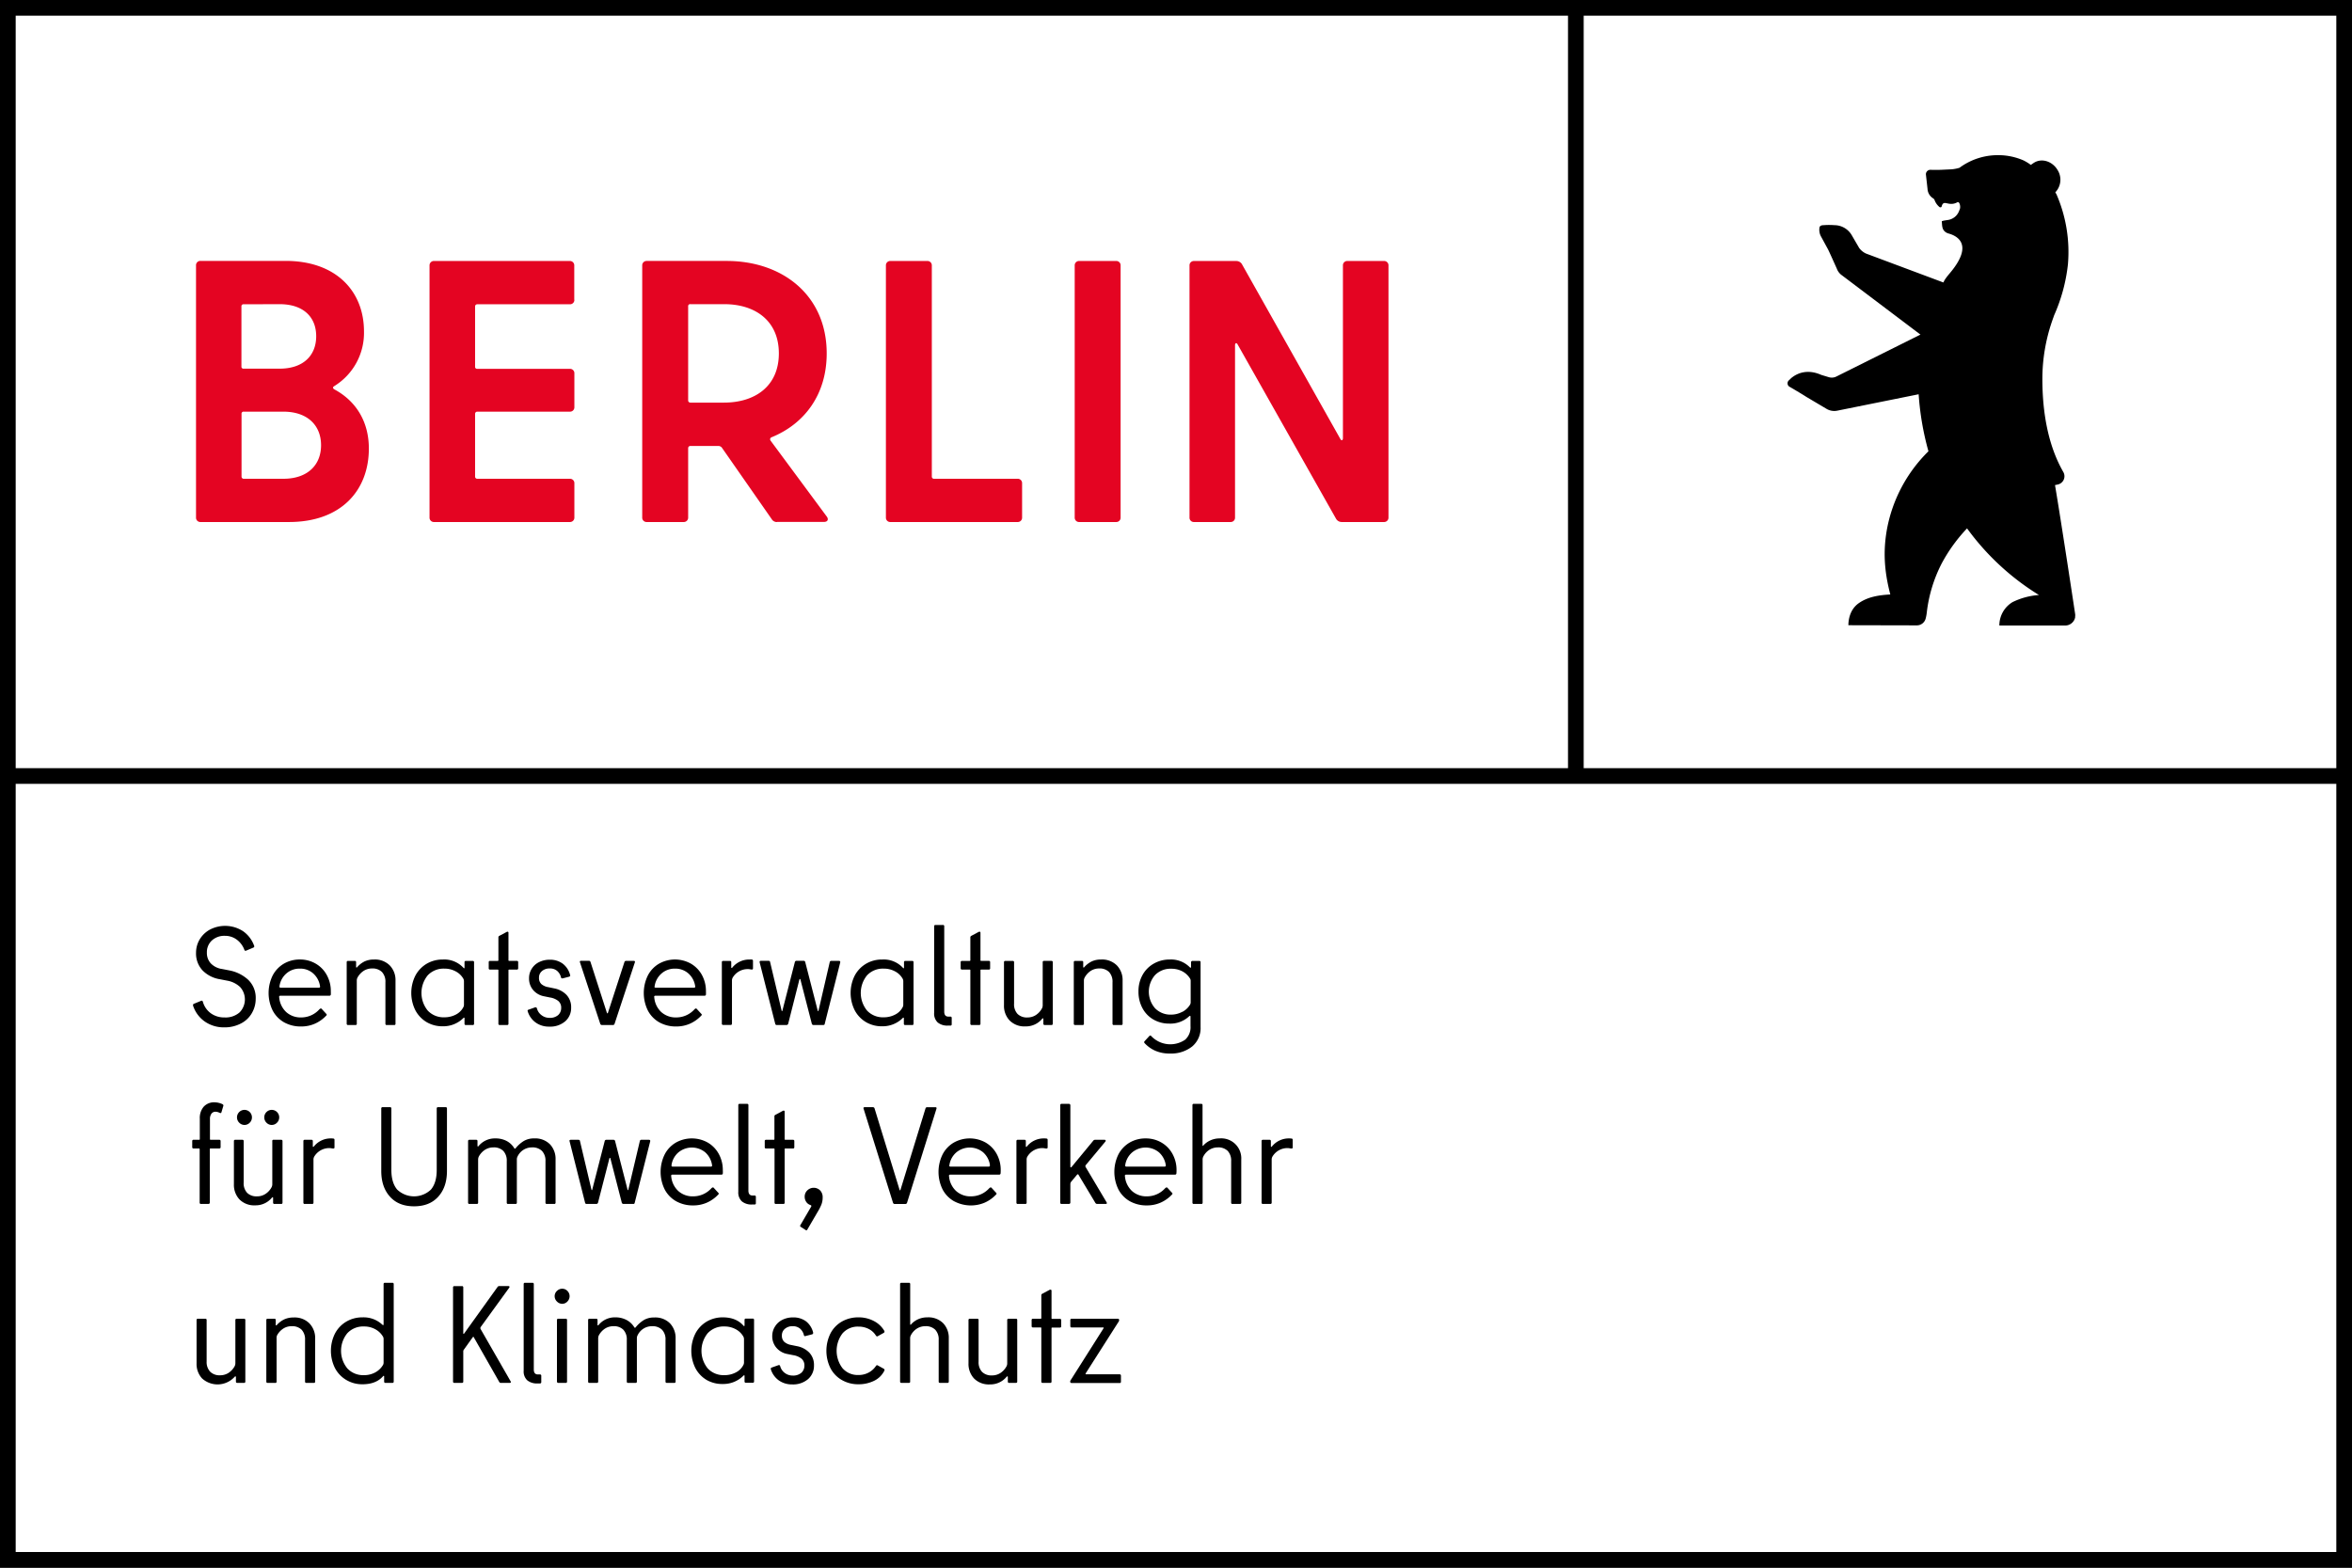 <svg id="Ebene_1" data-name="Ebene 1" xmlns="http://www.w3.org/2000/svg" width="300mm" height="200mm" viewBox="0 0 850.39 566.93"><rect x="0" y="0" width="850.39" height="566.93" fill="#333333" stroke="none"/><defs><style>.cls-1{fill:#fff;}.cls-2{fill:#e40422;}</style></defs><rect class="cls-1" x="1.42" y="1.42" width="847.56" height="564.09"/><path d="M0,0V566.93H850.39V0ZM5.67,5.67H566.93V277.8H5.67ZM844.72,561.26H5.67V283.46H844.72Zm0-283.46H572.6V5.67H844.72Z"/><path class="cls-2" d="M485.55,96v62.44c0,.81-.54,1.08-.95.27L449,95.47a2.38,2.38,0,0,0-2-1.08H431.7A1.56,1.56,0,0,0,430.08,96v91.16a1.56,1.56,0,0,0,1.62,1.62h13.22a1.56,1.56,0,0,0,1.62-1.62v-62.3c0-.81.54-1.08.95-.27l35.63,63.11a2.38,2.38,0,0,0,2,1.08H500.4a1.57,1.57,0,0,0,1.62-1.62V96a1.57,1.57,0,0,0-1.62-1.62H487.17A1.56,1.56,0,0,0,485.55,96m-95.36,92.78h13.36a1.56,1.56,0,0,0,1.62-1.62V96a1.56,1.56,0,0,0-1.62-1.62H390.19A1.57,1.57,0,0,0,388.57,96v91.16a1.57,1.57,0,0,0,1.62,1.62m-53.28-16.45V96a1.57,1.57,0,0,0-1.62-1.62H321.93A1.56,1.56,0,0,0,320.31,96v91.16a1.56,1.56,0,0,0,1.62,1.62h46a1.56,1.56,0,0,0,1.62-1.62V174.76a1.56,1.56,0,0,0-1.62-1.62H337.72a.77.77,0,0,1-.81-.8M249.61,110H261.9c10.93,0,19.7,5.8,19.7,17.8s-8.77,17.8-19.84,17.8H249.61a.78.78,0,0,1-.8-.81v-34a.71.71,0,0,1,.8-.8m31.32,78.75h17c1.35,0,1.76-.95.95-2l-20.25-27.37a.78.78,0,0,1,.27-1.21c12-4.86,20-15.51,20-30.34,0-21-15.93-33.45-36.17-33.45H233.82A1.57,1.57,0,0,0,232.2,96v91.16a1.57,1.57,0,0,0,1.62,1.62h13.37a1.57,1.57,0,0,0,1.62-1.62V162.09a.77.77,0,0,1,.8-.81h10.26a1.66,1.66,0,0,1,1.08.54L279,187.71a2.16,2.16,0,0,0,1.89,1.08m-73.26-80.37V96a1.57,1.57,0,0,0-1.62-1.62H156.92A1.57,1.57,0,0,0,155.3,96v91.16a1.57,1.57,0,0,0,1.62,1.62h49.13a1.57,1.57,0,0,0,1.62-1.62V174.76a1.57,1.57,0,0,0-1.62-1.62H172.58a.77.77,0,0,1-.81-.8V149.68a.78.78,0,0,1,.81-.81h33.47a1.56,1.56,0,0,0,1.62-1.62V135a1.57,1.57,0,0,0-1.62-1.62H172.58a.71.71,0,0,1-.81-.8V110.84a.77.77,0,0,1,.81-.8h33.47a1.57,1.57,0,0,0,1.62-1.62M102.45,173.14H88.14a.77.77,0,0,1-.81-.8V149.68a.72.72,0,0,1,.81-.81h14.31c8.77,0,13.63,5,13.63,12.14s-4.86,12.13-13.63,12.13M101.1,110c8.5,0,13.22,4.58,13.22,11.59s-4.72,11.73-13.22,11.73h-13a.71.71,0,0,1-.81-.8V110.84a.71.71,0,0,1,.81-.8Zm19.7,29.66a22.57,22.57,0,0,0,10.8-19.82c0-14.43-10-25.49-28.34-25.49H72.48A1.56,1.56,0,0,0,70.87,96v91.16a1.56,1.56,0,0,0,1.61,1.62h32c18.9,0,28.88-11.47,28.88-26.57,0-9.84-4.72-17.26-12.55-21.44-.54-.4-.54-.81,0-1.08"/><path d="M750.31,222.16s-4.95-32.87-7.3-46.73l1-.21a3.06,3.06,0,0,0,2-4.53C740.45,161,738.44,149,738.44,137A64.34,64.34,0,0,1,742,116c.13-.38.26-.75.4-1.13l.28-.81a62,62,0,0,0,5-18.43,52.39,52.39,0,0,0-4.1-25.28c-.15-.27-.3-.54-.46-.8a6.56,6.56,0,0,0,.86-8c-1.83-3.16-5.59-4.42-8.4-2.8-.29.17-1,.66-1.3.89-.51-.38-.81-.57-.81-.57s-.79-.52-1.47-.87c0,0-.26-.13-.26-.14a22.88,22.88,0,0,0-9.37-1.95,23.68,23.68,0,0,0-4.8.49,23.27,23.27,0,0,0-9.1,4.08,13.57,13.57,0,0,1-2.88.55l-3.8.18c-1.79.07-3.83,0-3.83,0A1.62,1.62,0,0,0,696.33,63c0,.08.59,5.3.59,5.32a4.27,4.27,0,0,0,1.79,3.25l.13.09a1.42,1.42,0,0,1,.6.62,5.87,5.87,0,0,0,1.84,2.62c.26.16.67.08.74-.21.73-2.85,2.43.22,5.66-1.53.83-.45,1.27,1.57.92,2.45l-.3.76a5.1,5.1,0,0,1-4,3.18c-1.43.21-2.25.35-2.23.55.17,1.61,0,3,1.62,4a3.94,3.94,0,0,0,.71.31c2.51.66,9.84,3.47.52,14.46a24.44,24.44,0,0,0-1.56,2,5.25,5.25,0,0,0-.51.89l-.2.39-28-10.47a6.38,6.38,0,0,1-2.44-2l-2.76-4.74a7.27,7.27,0,0,0-6.18-3.51,24.92,24.92,0,0,0-3.9,0c-.83,0-1.31.24-1.49.73a5.07,5.07,0,0,0,.61,3.51l2.4,4.41c.21.31,3.24,7.09,3.24,7.09a5.05,5.05,0,0,0,1.51,2.14L694.36,121l-30.29,15.11a3.72,3.72,0,0,1-2.85.29l-2.71-.82c-5-2.21-8.69-.67-10.88,1.16l-.85.81a1.44,1.44,0,0,0,.41,2.4s4.78,2.81,5.84,3.53l7.44,4.41a5.45,5.45,0,0,0,3.83.62l29.41-5.93a101.78,101.78,0,0,0,3.54,20.62,53,53,0,0,0-15,28.19c-1.42,7.94-1,15.13,1.21,23.59-4.11.23-8.07.83-11.36,3.12s-3.78,6.06-3.8,8l23,.05h1.94a3.29,3.29,0,0,0,3-2.44,15.48,15.48,0,0,0,.43-2.38,51.59,51.59,0,0,1,5.39-17.6,58.19,58.19,0,0,1,9.15-12.65,91.22,91.22,0,0,0,26,24.1,25.58,25.58,0,0,0-9.56,2.57,9.83,9.83,0,0,0-4.76,8.46h23.79a3.68,3.68,0,0,0,3.49-2.49,3.9,3.9,0,0,0,.12-.46c0-.11,0-.23,0-.34A3.14,3.14,0,0,0,750.31,222.16Z"/><path d="M74.07,369.44a11.26,11.26,0,0,1-4.28-5.8l0-.21a.46.46,0,0,1,.35-.44l2.55-1.05a.46.46,0,0,1,.25-.06.36.36,0,0,1,.25.11.82.82,0,0,1,.15.24,7.66,7.66,0,0,0,2.87,4.2,8.2,8.2,0,0,0,4.93,1.51,7.67,7.67,0,0,0,5.47-1.81,6.69,6.69,0,0,0,.2-9.19,9.1,9.1,0,0,0-4.72-2.31l-2.55-.5a11.23,11.23,0,0,1-6.33-3.22,8.93,8.93,0,0,1-2.33-6.37,9.34,9.34,0,0,1,1.35-4.88,9.8,9.8,0,0,1,3.73-3.52,11.91,11.91,0,0,1,11.93.62,10.94,10.94,0,0,1,4,5.28.28.28,0,0,1,.05.2.5.5,0,0,1-.35.45L89,343.78a.49.49,0,0,1-.25.05.35.35,0,0,1-.25-.09.56.56,0,0,1-.15-.26,8.08,8.08,0,0,0-2.78-3.7,7,7,0,0,0-4.17-1.35,6.66,6.66,0,0,0-4.83,1.71,5.75,5.75,0,0,0-1.77,4.34,5.56,5.56,0,0,0,1.4,3.9,7,7,0,0,0,4.14,2.05l2.55.5a13.85,13.85,0,0,1,6.86,3.41,9,9,0,0,1,2.7,6.89A10.14,10.14,0,0,1,91,366.48a9.55,9.55,0,0,1-4,3.7,12.67,12.67,0,0,1-6,1.35A12,12,0,0,1,74.07,369.44Z"/><path d="M102.77,369.74a10.55,10.55,0,0,1-4.17-4.28,14.36,14.36,0,0,1,0-12.72,10.64,10.64,0,0,1,4.05-4.25,11.3,11.3,0,0,1,5.78-1.5,11.13,11.13,0,0,1,5.72,1.5,10.54,10.54,0,0,1,4,4.12,11.89,11.89,0,0,1,1.46,5.92,10.68,10.68,0,0,1,0,1.15.48.48,0,0,1-.5.41H101.4c-.4,0-.55.21-.45.64a8.21,8.21,0,0,0,2.52,5.26,7.78,7.78,0,0,0,5.43,1.95,8.81,8.81,0,0,0,6.54-2.9c.37-.37.66-.44.86-.2l1.65,1.79a.39.39,0,0,1,0,.65,12.63,12.63,0,0,1-4.13,2.93,12.12,12.12,0,0,1-4.92,1A12.32,12.32,0,0,1,102.77,369.74Zm12.93-13.15a7.64,7.64,0,0,0-2.48-4.58,7,7,0,0,0-4.82-1.72,7.17,7.17,0,0,0-4.88,1.77,7.45,7.45,0,0,0-2.47,4.57l0,.26c0,.2.16.29.5.29h13.75C115.65,357.18,115.8,357,115.7,356.59Z"/><path d="M128.5,370.68h-2.65a.44.44,0,0,1-.5-.5V348a.44.44,0,0,1,.5-.5h2.4a.44.44,0,0,1,.5.5v1.65q0,.19.12.24c.09,0,.18,0,.28-.15a8.65,8.65,0,0,1,2.65-2.05,7.8,7.8,0,0,1,3.39-.69,7.53,7.53,0,0,1,5.75,2.15,7.63,7.63,0,0,1,2.06,5.49v15.55a.44.44,0,0,1-.5.5h-2.65a.44.44,0,0,1-.5-.5V355.24a5.12,5.12,0,0,0-1.25-3.73,4.84,4.84,0,0,0-3.6-1.28,5.57,5.57,0,0,0-3,.85,6.73,6.73,0,0,0-2.25,2.46,2.26,2.26,0,0,0-.25,1v15.59A.44.44,0,0,1,128.5,370.68Z"/><path d="M154.29,369.66a11,11,0,0,1-4.09-4.27,14,14,0,0,1,0-12.61,11,11,0,0,1,4.09-4.27A11.28,11.28,0,0,1,160.1,347a9.4,9.4,0,0,1,7.55,3.09.17.17,0,0,0,.2.06.21.21,0,0,0,.1-.2V348a.44.44,0,0,1,.5-.5h2.45a.44.44,0,0,1,.5.5v22.19a.44.44,0,0,1-.5.5h-2.45a.44.44,0,0,1-.5-.5v-1.94c0-.11,0-.17-.1-.2a.15.15,0,0,0-.2,0,10.31,10.31,0,0,1-7.55,3.09A11.28,11.28,0,0,1,154.29,369.66Zm10.56-2.77a6.28,6.28,0,0,0,2.7-2.7,2,2,0,0,0,.2-.9v-8.4a2.06,2.06,0,0,0-.2-.91,6.81,6.81,0,0,0-2.78-2.69,8.4,8.4,0,0,0-4.12-1,7.84,7.84,0,0,0-6,2.42,10.09,10.09,0,0,0,0,12.75,7.81,7.81,0,0,0,6,2.43A8.8,8.8,0,0,0,164.85,366.89Z"/><path d="M180.55,338.43l2.7-1.44a.45.45,0,0,1,.24-.05c.24,0,.35.13.35.4v9.9a.23.23,0,0,0,.26.25h2.75a.44.44,0,0,1,.5.5v2.15a.44.44,0,0,1-.5.5H184.1c-.17,0-.26.08-.26.24v19.3a.44.44,0,0,1-.5.5H180.7a.44.44,0,0,1-.5-.5v-19.3c0-.16-.09-.24-.26-.24H177.2a.44.44,0,0,1-.5-.5V348a.44.44,0,0,1,.5-.5h2.74a.23.23,0,0,0,.26-.25V339A.59.59,0,0,1,180.55,338.43Z"/><path d="M193.62,369.74a7.8,7.8,0,0,1-2.82-4l-.05-.2a.39.39,0,0,1,.34-.4l2.41-.86.2,0c.2,0,.35.14.44.41a4.44,4.44,0,0,0,1.73,2.49,4.59,4.59,0,0,0,2.73.91,4.51,4.51,0,0,0,3.2-1,3.43,3.43,0,0,0,1.1-2.62,3.11,3.11,0,0,0-1.08-2.51,6.4,6.4,0,0,0-3-1.24l-2-.41a6.83,6.83,0,0,1-4.05-2.27,6.39,6.39,0,0,1-1.49-4.27,6.3,6.3,0,0,1,.95-3.4,6.42,6.42,0,0,1,2.67-2.43,8.48,8.48,0,0,1,3.88-.87,7.62,7.62,0,0,1,4.67,1.42,7.39,7.39,0,0,1,2.67,4.08l.06.2c0,.2-.14.35-.41.44l-2.35.61-.19,0c-.2,0-.34-.13-.4-.39a4.4,4.4,0,0,0-1.43-2.35,3.93,3.93,0,0,0-2.62-.85,4.09,4.09,0,0,0-2.83.95,3,3,0,0,0-1.07,2.4,3,3,0,0,0,.85,2.29A5.09,5.09,0,0,0,198.3,357l1.95.41a8.35,8.35,0,0,1,4.52,2.32,6.44,6.44,0,0,1,1.73,4.68,6.33,6.33,0,0,1-2.13,4.92,8.28,8.28,0,0,1-5.77,1.93A8.13,8.13,0,0,1,193.62,369.74Z"/><path d="M226.34,347.49h2.81c.36,0,.5.18.39.54l-7.35,22.26a.6.6,0,0,1-.64.39H217.7a.64.64,0,0,1-.66-.39L209.69,348l-.05-.19c0-.24.15-.35.46-.35h2.79a.58.58,0,0,1,.6.39l5.95,18.46c0,.09.09.14.18.14a.18.18,0,0,0,.17-.14l6-18.46A.58.58,0,0,1,226.34,347.49Z"/><path d="M238.42,369.74a10.55,10.55,0,0,1-4.17-4.28,14.36,14.36,0,0,1,0-12.72,10.51,10.51,0,0,1,4.05-4.25,11.77,11.77,0,0,1,11.5,0,10.64,10.64,0,0,1,4,4.12,12.09,12.09,0,0,1,1.44,5.92,11.25,11.25,0,0,1,0,1.15.48.48,0,0,1-.5.41H237c-.4,0-.55.21-.44.64a8.16,8.16,0,0,0,2.52,5.26,7.78,7.78,0,0,0,5.43,1.95,8.84,8.84,0,0,0,6.55-2.9c.36-.37.64-.44.85-.2l1.64,1.79a.38.38,0,0,1,0,.65,12.59,12.59,0,0,1-4.12,2.93,12.12,12.12,0,0,1-4.92,1A12.29,12.29,0,0,1,238.42,369.74Zm12.92-13.15a7.58,7.58,0,0,0-2.47-4.58,7.08,7.08,0,0,0-4.82-1.72,7.17,7.17,0,0,0-4.88,1.77,7.46,7.46,0,0,0-2.48,4.57l-.05.26c0,.2.17.29.5.29h13.75C251.3,357.18,251.45,357,251.34,356.59Z"/><path d="M271.79,347c.31,0,.46.17.46.5v2.66c0,.3-.12.45-.35.45a3.71,3.71,0,0,1-.73-.08,3.41,3.41,0,0,0-.68-.07,6.29,6.29,0,0,0-5.49,2.94,2.13,2.13,0,0,0-.35,1.26v15.49a.44.44,0,0,1-.5.5h-2.66a.44.44,0,0,1-.5-.5V348a.44.44,0,0,1,.5-.5h2.4a.44.44,0,0,1,.5.5v1.8c0,.13,0,.21.11.24s.15,0,.24-.09a7.83,7.83,0,0,1,6.31-2.95A6.1,6.1,0,0,1,271.79,347Z"/><path d="M300.65,347.49h2.7a.44.44,0,0,1,.37.15.45.45,0,0,1,.08.39l-5.61,22.21c0,.29-.21.44-.55.44h-3.5a.62.62,0,0,1-.64-.54l-4.11-15.95a.18.18,0,0,0-.17-.15q-.12,0-.18.15L285,370.14a.65.65,0,0,1-.66.54h-3.5a.52.52,0,0,1-.55-.44L274.65,348l0-.15c0-.26.16-.39.5-.39h2.7c.36,0,.56.15.59.45l4.16,17.55c0,.13.08.2.15.2s.11-.07.14-.2l4.5-17.55a.57.57,0,0,1,.55-.45h2.65a.55.55,0,0,1,.55.45l4.51,17.55c0,.13.08.2.15.2s.11-.07.15-.2L300,347.94A.55.55,0,0,1,300.65,347.49Z"/><path d="M313.15,369.66a10.87,10.87,0,0,1-4.1-4.27,14,14,0,0,1,0-12.61,10.87,10.87,0,0,1,4.1-4.27A11.19,11.19,0,0,1,319,347a9.42,9.42,0,0,1,7.55,3.09.17.17,0,0,0,.2.06.23.23,0,0,0,.1-.2V348a.44.44,0,0,1,.5-.5h2.45a.44.44,0,0,1,.5.5v22.19a.44.44,0,0,1-.5.5H327.3a.44.44,0,0,1-.5-.5v-1.94a.2.2,0,0,0-.1-.2.15.15,0,0,0-.2,0,10.31,10.31,0,0,1-7.55,3.09A11.19,11.19,0,0,1,313.15,369.66Zm10.54-2.77a6.17,6.17,0,0,0,2.7-2.7,1.92,1.92,0,0,0,.2-.9v-8.4a1.93,1.93,0,0,0-.2-.91,6.78,6.78,0,0,0-2.77-2.69,8.42,8.42,0,0,0-4.13-1,7.84,7.84,0,0,0-6,2.42,10.09,10.09,0,0,0,0,12.75,7.81,7.81,0,0,0,6,2.43A8.75,8.75,0,0,0,323.69,366.89Z"/><path d="M344.1,368.13v2.26a.44.44,0,0,1-.5.5h-.9a5.43,5.43,0,0,1-3.66-1.13,4.38,4.38,0,0,1-1.29-3.48V335c0-.34.16-.5.49-.5h2.65a.44.44,0,0,1,.51.5v30.85c0,1.2.5,1.79,1.5,1.79h.7A.44.44,0,0,1,344.1,368.13Z"/><path d="M351.19,338.43l2.7-1.44a.53.53,0,0,1,.26-.05c.23,0,.35.13.35.4v9.9a.22.22,0,0,0,.24.25h2.75a.44.44,0,0,1,.5.5v2.15a.44.44,0,0,1-.5.5h-2.75a.21.21,0,0,0-.24.24v19.3a.44.44,0,0,1-.5.5h-2.66a.44.44,0,0,1-.5-.5v-19.3a.21.21,0,0,0-.24-.24h-2.76a.44.44,0,0,1-.5-.5V348a.44.44,0,0,1,.5-.5h2.76a.22.22,0,0,0,.24-.25V339A.61.61,0,0,1,351.19,338.43Z"/><path d="M377.5,347.49h2.65c.33,0,.49.16.49.5v22.19c0,.34-.16.5-.49.5h-2.41a.44.44,0,0,1-.5-.5v-1.64c0-.14,0-.22-.12-.26s-.19,0-.32.16a7.61,7.61,0,0,1-6.05,2.74A7.5,7.5,0,0,1,365,369a7.7,7.7,0,0,1-2-5.5V348a.44.44,0,0,1,.5-.5h2.65a.44.44,0,0,1,.5.5v14.94a5.08,5.08,0,0,0,1.25,3.73,4.8,4.8,0,0,0,3.59,1.28,5.52,5.52,0,0,0,3-.85,6.69,6.69,0,0,0,2.25-2.45,2.34,2.34,0,0,0,.26-1.06V348A.44.44,0,0,1,377.5,347.49Z"/><path d="M391.39,370.68h-2.65a.44.44,0,0,1-.5-.5V348a.44.44,0,0,1,.5-.5h2.41a.44.44,0,0,1,.5.5v1.65q0,.19.12.24t.27-.15a8.81,8.81,0,0,1,2.66-2.05,7.77,7.77,0,0,1,3.39-.69,7.54,7.54,0,0,1,5.75,2.15,7.62,7.62,0,0,1,2.05,5.49v15.55a.44.44,0,0,1-.5.5h-2.65a.44.44,0,0,1-.5-.5V355.24a5.12,5.12,0,0,0-1.25-3.73,4.8,4.8,0,0,0-3.59-1.28,5.58,5.58,0,0,0-3,.85,6.7,6.7,0,0,0-2.24,2.46,2.27,2.27,0,0,0-.26,1v15.59A.44.44,0,0,1,391.39,370.68Z"/><path d="M417.74,380a11.72,11.72,0,0,1-3.9-2.77.48.48,0,0,1,0-.7l1.7-1.85a.53.53,0,0,1,.35-.2.51.51,0,0,1,.35.2A9.5,9.5,0,0,0,428.49,376a6,6,0,0,0,1.95-4.92v-3.46a.22.22,0,0,0-.15-.24c-.1,0-.21,0-.35.15a9.9,9.9,0,0,1-7.19,2.64,11.32,11.32,0,0,1-5.66-1.44,10.29,10.29,0,0,1-4-4.1,12.38,12.38,0,0,1-1.46-6.11,11.93,11.93,0,0,1,1.5-6,10.57,10.57,0,0,1,4.08-4.07,11.42,11.42,0,0,1,5.72-1.45,9.48,9.48,0,0,1,7.25,2.8c.14.13.24.18.33.15s.12-.14.12-.3V348a.47.47,0,0,1,.15-.35.45.45,0,0,1,.35-.15h2.45a.44.44,0,0,1,.5.5v23.4a8.63,8.63,0,0,1-3.07,7.07,12.21,12.21,0,0,1-8,2.52A12.71,12.71,0,0,1,417.74,380Zm9.75-14.07a7.13,7.13,0,0,0,2.75-2.55,1.66,1.66,0,0,0,.26-.9v-7.75a1.53,1.53,0,0,0-.26-.91,7.28,7.28,0,0,0-2.75-2.55,8.38,8.38,0,0,0-4.05-.94,7.78,7.78,0,0,0-5.82,2.29,9.13,9.13,0,0,0,0,12,7.75,7.75,0,0,0,5.82,2.3A8.38,8.38,0,0,0,427.49,365.89Z"/><path d="M72.19,434.89v-19.3c0-.17-.08-.25-.24-.25H70a.53.53,0,0,1-.35-.12.37.37,0,0,1-.15-.33v-2.2a.44.44,0,0,1,.5-.5h2c.16,0,.24-.08.24-.25v-7.4a6.24,6.24,0,0,1,1.41-4.32,5.05,5.05,0,0,1,4-1.58,7.06,7.06,0,0,1,2.76.65c.29.17.41.37.35.6l-.7,2.35c-.1.3-.32.37-.65.2a3.42,3.42,0,0,0-1.46-.4,1.8,1.8,0,0,0-1.5.7,3.24,3.24,0,0,0-.54,2v7.2a.22.22,0,0,0,.25.25h3.1a.44.44,0,0,1,.5.5v2.2a.4.4,0,0,1-.15.33.57.57,0,0,1-.35.12H76.1a.22.22,0,0,0-.25.25v19.3a.56.56,0,0,1-.13.35.4.4,0,0,1-.33.15h-2.7A.44.44,0,0,1,72.19,434.89Z"/><path d="M99,412.19h2.64a.44.44,0,0,1,.5.5v22.2a.44.44,0,0,1-.5.5h-2.4a.44.44,0,0,1-.5-.5v-1.65c0-.13,0-.22-.12-.25s-.19,0-.32.15a7.59,7.59,0,0,1-6,2.75,7.47,7.47,0,0,1-5.73-2.15,7.7,7.7,0,0,1-2-5.5V412.69a.44.44,0,0,1,.5-.5H87.6a.44.44,0,0,1,.5.5v14.95a5.08,5.08,0,0,0,1.25,3.73,4.78,4.78,0,0,0,3.59,1.27,5.44,5.44,0,0,0,3-.85,6.53,6.53,0,0,0,2.25-2.45,2.27,2.27,0,0,0,.26-1v-15.6A.44.44,0,0,1,99,412.19ZM86.49,406a2.69,2.69,0,0,1-.8-1.93,2.7,2.7,0,0,1,5.4,0A2.68,2.68,0,0,1,90.3,406a2.62,2.62,0,0,1-3.81,0Zm9.85,0a2.68,2.68,0,0,1-.79-1.93,2.7,2.7,0,0,1,5.4,0,2.69,2.69,0,0,1-.8,1.93,2.62,2.62,0,0,1-3.81,0Z"/><path d="M120.49,411.74c.3,0,.45.17.45.5v2.65c0,.3-.11.45-.35.45a3.65,3.65,0,0,1-.72-.07,3.56,3.56,0,0,0-.67-.08,6.31,6.31,0,0,0-5.51,2.95,2.14,2.14,0,0,0-.35,1.25v15.5a.44.44,0,0,1-.5.5h-2.65a.44.44,0,0,1-.5-.5v-22.2a.44.44,0,0,1,.5-.5h2.41a.44.44,0,0,1,.5.5v1.8c0,.13,0,.22.09.25s.15,0,.26-.1a7.81,7.81,0,0,1,6.29-2.95A4.45,4.45,0,0,1,120.49,411.74Z"/><path d="M141,432.76q-3.15-3.47-3.15-9.32V400.89a.44.44,0,0,1,.5-.5H141a.44.44,0,0,1,.5.5v22.2c0,3.07.7,5.42,2.08,7.08a8.83,8.83,0,0,0,12.25,0c1.38-1.66,2.07-4,2.07-7.08v-22.2a.44.44,0,0,1,.5-.5h2.7a.44.44,0,0,1,.5.5v22.55q0,5.85-3.15,9.32c-2.1,2.33-5,3.48-8.74,3.48S143.09,435.09,141,432.76Z"/><path d="M172.39,435.39h-2.65a.44.44,0,0,1-.5-.5v-22.2a.44.44,0,0,1,.5-.5h2.4a.44.44,0,0,1,.5.5v1.65c0,.13,0,.22.12.25s.18,0,.28-.15a7.6,7.6,0,0,1,6.05-2.75,8.51,8.51,0,0,1,4.13.95,7.15,7.15,0,0,1,2.72,2.6c.13.23.3.23.5,0a11.45,11.45,0,0,1,2.95-2.62,7.14,7.14,0,0,1,3.75-.93,7.5,7.5,0,0,1,5.73,2.15,7.7,7.7,0,0,1,2,5.5v15.55a.44.44,0,0,1-.5.5h-2.65a.44.44,0,0,1-.5-.5V419.94a5.08,5.08,0,0,0-1.27-3.73,4.91,4.91,0,0,0-3.63-1.27,5.71,5.71,0,0,0-5.15,3.2,2.27,2.27,0,0,0-.3,1.2v15.55a.44.44,0,0,1-.5.5h-2.65a.44.44,0,0,1-.5-.5V419.94a5.16,5.16,0,0,0-1.25-3.73,4.8,4.8,0,0,0-3.6-1.27,5.57,5.57,0,0,0-3,.85,6.69,6.69,0,0,0-2.25,2.45,2.54,2.54,0,0,0-.25,1.1v15.55A.44.44,0,0,1,172.39,435.39Z"/><path d="M231.94,412.19h2.7a.48.48,0,0,1,.38.15.44.44,0,0,1,.07.4l-5.6,22.2a.48.48,0,0,1-.55.45h-3.5a.64.64,0,0,1-.65-.55l-4.1-15.95a.18.18,0,0,0-.17-.15.18.18,0,0,0-.18.15l-4.1,15.95a.64.64,0,0,1-.65.55h-3.5a.52.52,0,0,1-.55-.45l-5.6-22.2-.05-.15c0-.26.17-.4.5-.4h2.7q.56,0,.6.45l4.15,17.55c0,.13.08.2.15.2s.12-.07.15-.2l4.5-17.55a.57.57,0,0,1,.55-.45h2.65a.56.56,0,0,1,.55.45l4.5,17.55c0,.13.08.2.15.2s.12-.07.15-.2l4.15-17.55A.55.55,0,0,1,231.94,412.19Z"/><path d="M244.52,434.44a10.48,10.48,0,0,1-4.18-4.27,14.34,14.34,0,0,1,0-12.73,10.57,10.57,0,0,1,4.05-4.25,11.77,11.77,0,0,1,11.5,0,10.64,10.64,0,0,1,4,4.13,12,12,0,0,1,1.45,5.92,8.56,8.56,0,0,1,0,1.15.47.47,0,0,1-.5.4H243.14c-.4,0-.55.22-.45.65a8.19,8.19,0,0,0,2.53,5.25,7.69,7.69,0,0,0,5.42,1.95,8.84,8.84,0,0,0,6.55-2.9c.37-.36.65-.43.85-.2l1.65,1.8a.39.39,0,0,1,0,.65,12.59,12.59,0,0,1-4.12,2.93,12.13,12.13,0,0,1-4.93,1A12.28,12.28,0,0,1,244.52,434.44Zm12.92-13.15a7.63,7.63,0,0,0-2.47-4.58,7.61,7.61,0,0,0-9.71.06,7.45,7.45,0,0,0-2.47,4.57l0,.25c0,.2.17.3.5.3H257Q257.59,421.89,257.44,421.29Z"/><path d="M273.29,432.84v2.25a.44.44,0,0,1-.5.5h-.9a5.42,5.42,0,0,1-3.65-1.12,4.38,4.38,0,0,1-1.3-3.48v-31.3a.44.44,0,0,1,.5-.5h2.65a.44.44,0,0,1,.5.5v30.85q0,1.8,1.5,1.8h.7A.44.44,0,0,1,273.29,432.84Z"/><path d="M280.39,403.14l2.7-1.45a.66.66,0,0,1,.25-.05c.23,0,.36.13.36.4v9.9c0,.17.08.25.24.25h2.75a.44.44,0,0,1,.5.5v2.15a.44.44,0,0,1-.5.5h-2.75c-.16,0-.24.08-.24.25v19.3a.44.44,0,0,1-.5.5h-2.66a.44.44,0,0,1-.5-.5v-19.3a.22.22,0,0,0-.25-.25H277a.44.44,0,0,1-.5-.5v-2.15a.44.44,0,0,1,.5-.5h2.75a.22.22,0,0,0,.25-.25v-8.2A.59.59,0,0,1,280.39,403.14Z"/><path d="M296.52,430.49a3.5,3.5,0,0,1,.92,2.55,7.09,7.09,0,0,1-.42,2.48,17.34,17.34,0,0,1-1.32,2.62l-3.76,6.45a.42.42,0,0,1-.7.2l-1.7-1.1a.42.42,0,0,1-.15-.65l3.85-6.6a.61.61,0,0,0,.11-.35c0-.1-.11-.2-.31-.3a2.84,2.84,0,0,1-1.52-1.12,3.26,3.26,0,0,1-.58-1.93,3.09,3.09,0,0,1,.95-2.25,3.3,3.3,0,0,1,4.63,0Z"/><path d="M322.89,435l-10.65-34.05-.05-.2c0-.23.15-.35.45-.35h2.95a.59.59,0,0,1,.6.4l9.05,29.45c0,.14.09.2.18.2s.14-.06.17-.2l9.05-29.45a.59.59,0,0,1,.6-.4h2.95c.36,0,.5.18.4.55L327.94,435a.62.62,0,0,1-.65.4h-3.75A.62.62,0,0,1,322.89,435Z"/><path d="M345,434.44a10.48,10.48,0,0,1-4.18-4.27,14.34,14.34,0,0,1,0-12.73,10.57,10.57,0,0,1,4.05-4.25,11.77,11.77,0,0,1,11.5,0,10.71,10.71,0,0,1,4,4.13,12,12,0,0,1,1.45,5.92,10.68,10.68,0,0,1-.05,1.15.48.48,0,0,1-.5.4H343.59c-.4,0-.55.22-.45.65a8.19,8.19,0,0,0,2.53,5.25,7.69,7.69,0,0,0,5.42,1.95,8.84,8.84,0,0,0,6.55-2.9c.37-.36.65-.43.85-.2l1.65,1.8a.39.39,0,0,1,0,.65,12.69,12.69,0,0,1-4.12,2.93,12.86,12.86,0,0,1-11-.48Zm12.92-13.15a7.63,7.63,0,0,0-2.47-4.58,7.61,7.61,0,0,0-9.71.06,7.45,7.45,0,0,0-2.47,4.57l-.05.25c0,.2.17.3.5.3h13.75Q358,421.89,357.89,421.29Z"/><path d="M378.34,411.74c.3,0,.45.17.45.5v2.65c0,.3-.12.45-.35.45a3.65,3.65,0,0,1-.72-.07,3.65,3.65,0,0,0-.68-.08,6.29,6.29,0,0,0-5.5,2.95,2.07,2.07,0,0,0-.35,1.25v15.5a.44.44,0,0,1-.5.5H368a.44.44,0,0,1-.5-.5v-22.2a.44.44,0,0,1,.5-.5h2.4a.44.44,0,0,1,.5.5v1.8c0,.13,0,.22.1.25s.15,0,.25-.1a7.83,7.83,0,0,1,6.3-2.95A4.53,4.53,0,0,1,378.34,411.74Z"/><path d="M396,434.94l-6-10c-.06-.17-.16-.26-.27-.27a.35.35,0,0,0-.33.17l-2.1,2.5a1.48,1.48,0,0,0-.3.9v6.65a.49.49,0,0,1-.15.35.54.54,0,0,1-.4.15h-2.6a.44.44,0,0,1-.5-.5v-35.2a.44.44,0,0,1,.5-.5h2.6a.54.54,0,0,1,.4.15.49.49,0,0,1,.15.35v22.15q0,.3.15.33c.1,0,.22-.06.35-.23l7.8-9.45a.77.77,0,0,1,.6-.3h3.45a.41.41,0,0,1,.4.2.4.4,0,0,1-.1.45l-7,8.4a.83.83,0,0,0-.22.43.65.65,0,0,0,.12.42l7.55,12.7a.69.69,0,0,1,.1.3q0,.3-.45.3h-3A.81.81,0,0,1,396,434.94Z"/><path d="M408.56,434.44a10.52,10.52,0,0,1-4.17-4.27,14.38,14.38,0,0,1,0-12.73,10.71,10.71,0,0,1,4.05-4.25,11.3,11.3,0,0,1,5.78-1.5,11.13,11.13,0,0,1,5.72,1.5,10.6,10.6,0,0,1,4,4.13,12,12,0,0,1,1.45,5.92,10.68,10.68,0,0,1-.05,1.15.47.47,0,0,1-.5.4H407.19c-.4,0-.55.22-.45.65a8.23,8.23,0,0,0,2.52,5.25,7.73,7.73,0,0,0,5.43,1.95,8.84,8.84,0,0,0,6.55-2.9c.37-.36.65-.43.85-.2l1.65,1.8c.24.2.24.42,0,.65a12.59,12.59,0,0,1-4.12,2.93,12.19,12.19,0,0,1-4.93,1A12.34,12.34,0,0,1,408.56,434.44Zm12.93-13.15a7.68,7.68,0,0,0-2.47-4.58,7.6,7.6,0,0,0-9.7.06,7.46,7.46,0,0,0-2.48,4.57l0,.25c0,.2.16.3.5.3H421Q421.64,421.89,421.49,421.29Z"/><path d="M434.29,435.39h-2.65a.44.44,0,0,1-.5-.5v-35.2a.44.44,0,0,1,.5-.5h2.65a.44.44,0,0,1,.5.5v14.4c0,.17,0,.26.1.28s.15,0,.25-.18a7.47,7.47,0,0,1,2.55-1.82,8,8,0,0,1,3.3-.68,7.23,7.23,0,0,1,7.8,7.65v15.55a.44.44,0,0,1-.5.5h-2.65a.44.44,0,0,1-.5-.5V419.94a5.16,5.16,0,0,0-1.25-3.73,4.8,4.8,0,0,0-3.6-1.27,5.73,5.73,0,0,0-3,.85,6.3,6.3,0,0,0-2.22,2.45,2.32,2.32,0,0,0-.25,1.05v15.6A.44.44,0,0,1,434.29,435.39Z"/><path d="M466.94,411.74c.3,0,.45.17.45.5v2.65c0,.3-.12.45-.35.45a3.65,3.65,0,0,1-.72-.07,3.56,3.56,0,0,0-.68-.08,6.3,6.3,0,0,0-5.5,2.95,2.14,2.14,0,0,0-.35,1.25v15.5a.44.44,0,0,1-.5.5h-2.65a.44.44,0,0,1-.5-.5v-22.2a.44.44,0,0,1,.5-.5H459a.44.44,0,0,1,.5.5v1.8c0,.13,0,.22.1.25s.15,0,.25-.1a7.83,7.83,0,0,1,6.3-2.95A4.53,4.53,0,0,1,466.94,411.74Z"/><path d="M85.54,476.9H88.2a.44.44,0,0,1,.5.5v22.2a.44.44,0,0,1-.5.5H85.8a.44.44,0,0,1-.5-.5V498a.27.27,0,0,0-.13-.26c-.08,0-.19,0-.33.16a8.33,8.33,0,0,1-11.77.6,7.7,7.7,0,0,1-2-5.5V477.4a.44.44,0,0,1,.5-.5h2.64a.44.44,0,0,1,.5.5v15A5.08,5.08,0,0,0,76,496.07a4.81,4.81,0,0,0,3.6,1.28,5.62,5.62,0,0,0,3-.85,6.78,6.78,0,0,0,2.25-2.45,2.45,2.45,0,0,0,.25-1.05V477.4A.44.44,0,0,1,85.54,476.9Z"/><path d="M99.45,500.1H96.79a.44.44,0,0,1-.5-.5V477.4a.44.44,0,0,1,.5-.5h2.4a.44.44,0,0,1,.5.5v1.65c0,.13,0,.22.13.25s.17,0,.28-.15a8.47,8.47,0,0,1,2.64-2,7.73,7.73,0,0,1,3.4-.7,7.53,7.53,0,0,1,5.75,2.15,7.64,7.64,0,0,1,2.06,5.5V499.6a.44.44,0,0,1-.5.5h-2.66a.44.44,0,0,1-.5-.5v-15a5.12,5.12,0,0,0-1.24-3.73,4.84,4.84,0,0,0-3.61-1.27,5.48,5.48,0,0,0-3,.85,6.64,6.64,0,0,0-2.26,2.45A2.38,2.38,0,0,0,100,484v15.6A.44.44,0,0,1,99.45,500.1Z"/><path d="M139.19,463.9h2.66a.44.44,0,0,1,.5.5v35.2a.44.44,0,0,1-.5.5h-2.46a.44.44,0,0,1-.5-.5v-1.75c0-.17,0-.26-.12-.28s-.19,0-.32.18q-2.55,2.85-7.4,2.85a11.2,11.2,0,0,1-5.8-1.53,10.83,10.83,0,0,1-4.11-4.27,14,14,0,0,1,0-12.6,10.86,10.86,0,0,1,4.11-4.28,11.29,11.29,0,0,1,5.8-1.52,9.91,9.91,0,0,1,7.19,2.65q.21.19.33.15c.08,0,.12-.13.12-.3V464.4A.44.44,0,0,1,139.19,463.9Zm-3.5,32.4a7.28,7.28,0,0,0,2.8-2.7,1.73,1.73,0,0,0,.2-.81V484.2a1.69,1.69,0,0,0-.2-.8,7.2,7.2,0,0,0-2.8-2.7,8.25,8.25,0,0,0-4.1-1,7.82,7.82,0,0,0-6,2.42,10.05,10.05,0,0,0,0,12.75,7.79,7.79,0,0,0,6,2.43A8.25,8.25,0,0,0,135.69,496.3Z"/><path d="M167,500.1h-2.7a.44.44,0,0,1-.5-.5v-34a.45.45,0,0,1,.5-.5H167a.44.44,0,0,1,.5.5V482.2c0,.1,0,.16.11.17s.13,0,.2-.12l12.09-16.85a.7.7,0,0,1,.6-.31h3.3a.42.42,0,0,1,.4.18c.07.12,0,.26-.1.43l-10.3,14.2a.76.76,0,0,0-.05.7l10.85,18.9a.74.74,0,0,1,.11.3c0,.2-.16.3-.46.3h-3.2a.62.62,0,0,1-.55-.35l-9.2-16.15c0-.1-.08-.15-.14-.15a.29.29,0,0,0-.21.1l-3.25,4.55a1,1,0,0,0-.2.64V499.6A.44.44,0,0,1,167,500.1Z"/><path d="M195.7,497.55v2.25a.45.45,0,0,1-.5.5h-.91a5.42,5.42,0,0,1-3.65-1.13,4.34,4.34,0,0,1-1.3-3.47V464.4a.44.44,0,0,1,.5-.5h2.65a.45.45,0,0,1,.51.5v30.85c0,1.2.5,1.8,1.49,1.8h.71A.44.44,0,0,1,195.7,497.55Z"/><path d="M201.37,470.67a2.64,2.64,0,0,1-.83-1.92,2.55,2.55,0,0,1,.83-1.9,2.65,2.65,0,0,1,1.93-.8,2.54,2.54,0,0,1,1.85.8,2.62,2.62,0,0,1,.79,1.9,2.72,2.72,0,0,1-.79,1.92,2.54,2.54,0,0,1-1.85.83A2.64,2.64,0,0,1,201.37,470.67Zm0,28.93V477.4a.44.44,0,0,1,.5-.5h2.65a.44.44,0,0,1,.5.5v22.2a.44.44,0,0,1-.5.5h-2.65A.44.44,0,0,1,201.39,499.6Z"/><path d="M215.8,500.1h-2.66a.44.44,0,0,1-.5-.5V477.4a.44.44,0,0,1,.5-.5h2.4a.44.44,0,0,1,.5.5v1.65c0,.13,0,.22.13.25s.17,0,.27-.15a7.57,7.57,0,0,1,6.05-2.75,8.49,8.49,0,0,1,4.13,1,7.15,7.15,0,0,1,2.72,2.6c.14.23.31.23.5,0a11.67,11.67,0,0,1,2.95-2.63,7.17,7.17,0,0,1,3.75-.92,7.47,7.47,0,0,1,5.73,2.15,7.7,7.7,0,0,1,2,5.5V499.6a.44.44,0,0,1-.5.5h-2.64a.45.45,0,0,1-.51-.5v-15a5,5,0,0,0-1.27-3.73,4.9,4.9,0,0,0-3.62-1.27,5.72,5.72,0,0,0-5.16,3.2,2.27,2.27,0,0,0-.3,1.2V499.6a.44.44,0,0,1-.5.5h-2.65a.44.44,0,0,1-.5-.5v-15a5.08,5.08,0,0,0-1.25-3.73,4.8,4.8,0,0,0-3.6-1.27,5.54,5.54,0,0,0-3,.85,6.7,6.7,0,0,0-2.25,2.45,2.5,2.5,0,0,0-.24,1.1V499.6A.44.44,0,0,1,215.8,500.1Z"/><path d="M255.54,499.07a10.85,10.85,0,0,1-4.09-4.27,14,14,0,0,1,0-12.6,10.88,10.88,0,0,1,4.09-4.28,11.34,11.34,0,0,1,5.8-1.52q4.91,0,7.55,3.1a.16.16,0,0,0,.2.05.22.22,0,0,0,.11-.2v-2a.44.44,0,0,1,.5-.5h2.44a.44.44,0,0,1,.5.5v22.2a.44.44,0,0,1-.5.5H269.7a.44.44,0,0,1-.5-.5v-2a.2.2,0,0,0-.11-.2c-.07,0-.13,0-.2.05a10.3,10.3,0,0,1-7.55,3.1A11.25,11.25,0,0,1,255.54,499.07Zm10.55-2.77a6.17,6.17,0,0,0,2.7-2.7,1.93,1.93,0,0,0,.21-.9v-8.4a1.93,1.93,0,0,0-.21-.9,6.8,6.8,0,0,0-2.77-2.7,8.42,8.42,0,0,0-4.13-1,7.82,7.82,0,0,0-6,2.42,10.09,10.09,0,0,0,0,12.75,7.79,7.79,0,0,0,6,2.43A8.63,8.63,0,0,0,266.09,496.3Z"/><path d="M281.52,499.15a7.83,7.83,0,0,1-2.83-4l0-.2a.4.4,0,0,1,.34-.4l2.4-.85.2-.06c.2,0,.35.14.45.41a4.46,4.46,0,0,0,1.73,2.5,4.64,4.64,0,0,0,2.72.9,4.54,4.54,0,0,0,3.2-1,3.44,3.44,0,0,0,1.11-2.63,3.1,3.1,0,0,0-1.08-2.5,6.35,6.35,0,0,0-3-1.25l-2-.4a6.84,6.84,0,0,1-4.05-2.28,6.4,6.4,0,0,1-1.5-4.27,6.31,6.31,0,0,1,1-3.4,6.42,6.42,0,0,1,2.67-2.43,8.47,8.47,0,0,1,3.87-.87,7.65,7.65,0,0,1,4.68,1.42A7.39,7.39,0,0,1,294,481.9l0,.2c0,.2-.13.35-.4.45l-2.35.6-.19.05c-.21,0-.34-.14-.41-.4a4.44,4.44,0,0,0-1.42-2.35,4,4,0,0,0-2.63-.85,4.13,4.13,0,0,0-2.82.95,3,3,0,0,0-1.08,2.4,3,3,0,0,0,.85,2.3,5.22,5.22,0,0,0,2.55,1.15l1.95.4a8.41,8.41,0,0,1,4.53,2.32,6.43,6.43,0,0,1,1.72,4.68,6.35,6.35,0,0,1-2.12,4.92,8.3,8.3,0,0,1-5.78,1.93A8.12,8.12,0,0,1,281.52,499.15Z"/><path d="M300.27,482.2a10.55,10.55,0,0,1,4.12-4.28,11.89,11.89,0,0,1,6-1.52,11.73,11.73,0,0,1,5.47,1.28,9.29,9.29,0,0,1,3.88,3.62.47.47,0,0,1,.05.25.48.48,0,0,1-.25.45l-2.15,1.2-.25.1c-.13,0-.28-.1-.45-.31a6.45,6.45,0,0,0-2.6-2.39,7.91,7.91,0,0,0-3.7-.85,7.3,7.3,0,0,0-5.75,2.42,10.38,10.38,0,0,0,0,12.65,7.31,7.31,0,0,0,5.75,2.43,7.64,7.64,0,0,0,3.62-.85,7.27,7.27,0,0,0,2.68-2.4c.2-.3.43-.37.7-.2l2.15,1.19a.51.51,0,0,1,.2.71,8,8,0,0,1-3.72,3.65,12.58,12.58,0,0,1-5.63,1.25,11.8,11.8,0,0,1-6-1.53,10.53,10.53,0,0,1-4.12-4.27,14.15,14.15,0,0,1,0-12.6Z"/><path d="M328.59,500.1h-2.65a.44.44,0,0,1-.5-.5V464.4a.44.44,0,0,1,.5-.5h2.65a.44.44,0,0,1,.5.5v14.4c0,.16,0,.25.1.27s.15,0,.25-.17a7.63,7.63,0,0,1,2.55-1.83,8,8,0,0,1,3.3-.67,7.53,7.53,0,0,1,5.75,2.15,7.63,7.63,0,0,1,2,5.5V499.6a.44.44,0,0,1-.5.5h-2.65a.44.44,0,0,1-.5-.5v-15a5.08,5.08,0,0,0-1.25-3.73,4.8,4.8,0,0,0-3.6-1.27,5.64,5.64,0,0,0-3,.85,6.23,6.23,0,0,0-2.22,2.45,2.26,2.26,0,0,0-.25,1.05v15.6A.44.44,0,0,1,328.59,500.1Z"/><path d="M364.64,476.9h2.65a.44.44,0,0,1,.5.5v22.2a.44.44,0,0,1-.5.5h-2.4a.44.44,0,0,1-.5-.5V498a.27.27,0,0,0-.12-.26c-.09,0-.2,0-.33.16a7.59,7.59,0,0,1-6.05,2.75,7.49,7.49,0,0,1-5.72-2.15,7.7,7.7,0,0,1-2-5.5V477.4a.44.44,0,0,1,.5-.5h2.65a.44.44,0,0,1,.5.5v15a5.12,5.12,0,0,0,1.25,3.72,4.82,4.82,0,0,0,3.6,1.28,5.57,5.57,0,0,0,3-.85,6.69,6.69,0,0,0,2.25-2.45,2.32,2.32,0,0,0,.25-1.05V477.4A.44.44,0,0,1,364.64,476.9Z"/><path d="M376.89,467.85l2.7-1.45a.49.49,0,0,1,.25,0c.23,0,.35.13.35.4v9.9a.22.22,0,0,0,.25.25h2.75a.44.44,0,0,1,.5.5v2.15a.44.44,0,0,1-.5.5h-2.75c-.17,0-.25.08-.25.24V499.6a.44.44,0,0,1-.5.5H377a.44.44,0,0,1-.5-.5V480.29c0-.16-.08-.24-.25-.24h-2.75a.44.44,0,0,1-.5-.5V477.4a.44.44,0,0,1,.5-.5h2.75a.22.22,0,0,0,.25-.25v-8.2A.59.59,0,0,1,376.89,467.85Z"/><path d="M392.74,497h12.05c.33,0,.5.18.5.55v2.1a.44.44,0,0,1-.5.5H387.54c-.4,0-.6-.17-.6-.5a.8.8,0,0,1,.15-.5L399,480.35q.15-.3-.15-.3H387.49a.44.44,0,0,1-.5-.5V477.4a.44.44,0,0,1,.5-.5h16.6c.37,0,.55.17.55.5a1,1,0,0,1-.15.5l-11.95,18.75C392.44,496.84,392.51,497,392.74,497Z"/></svg>